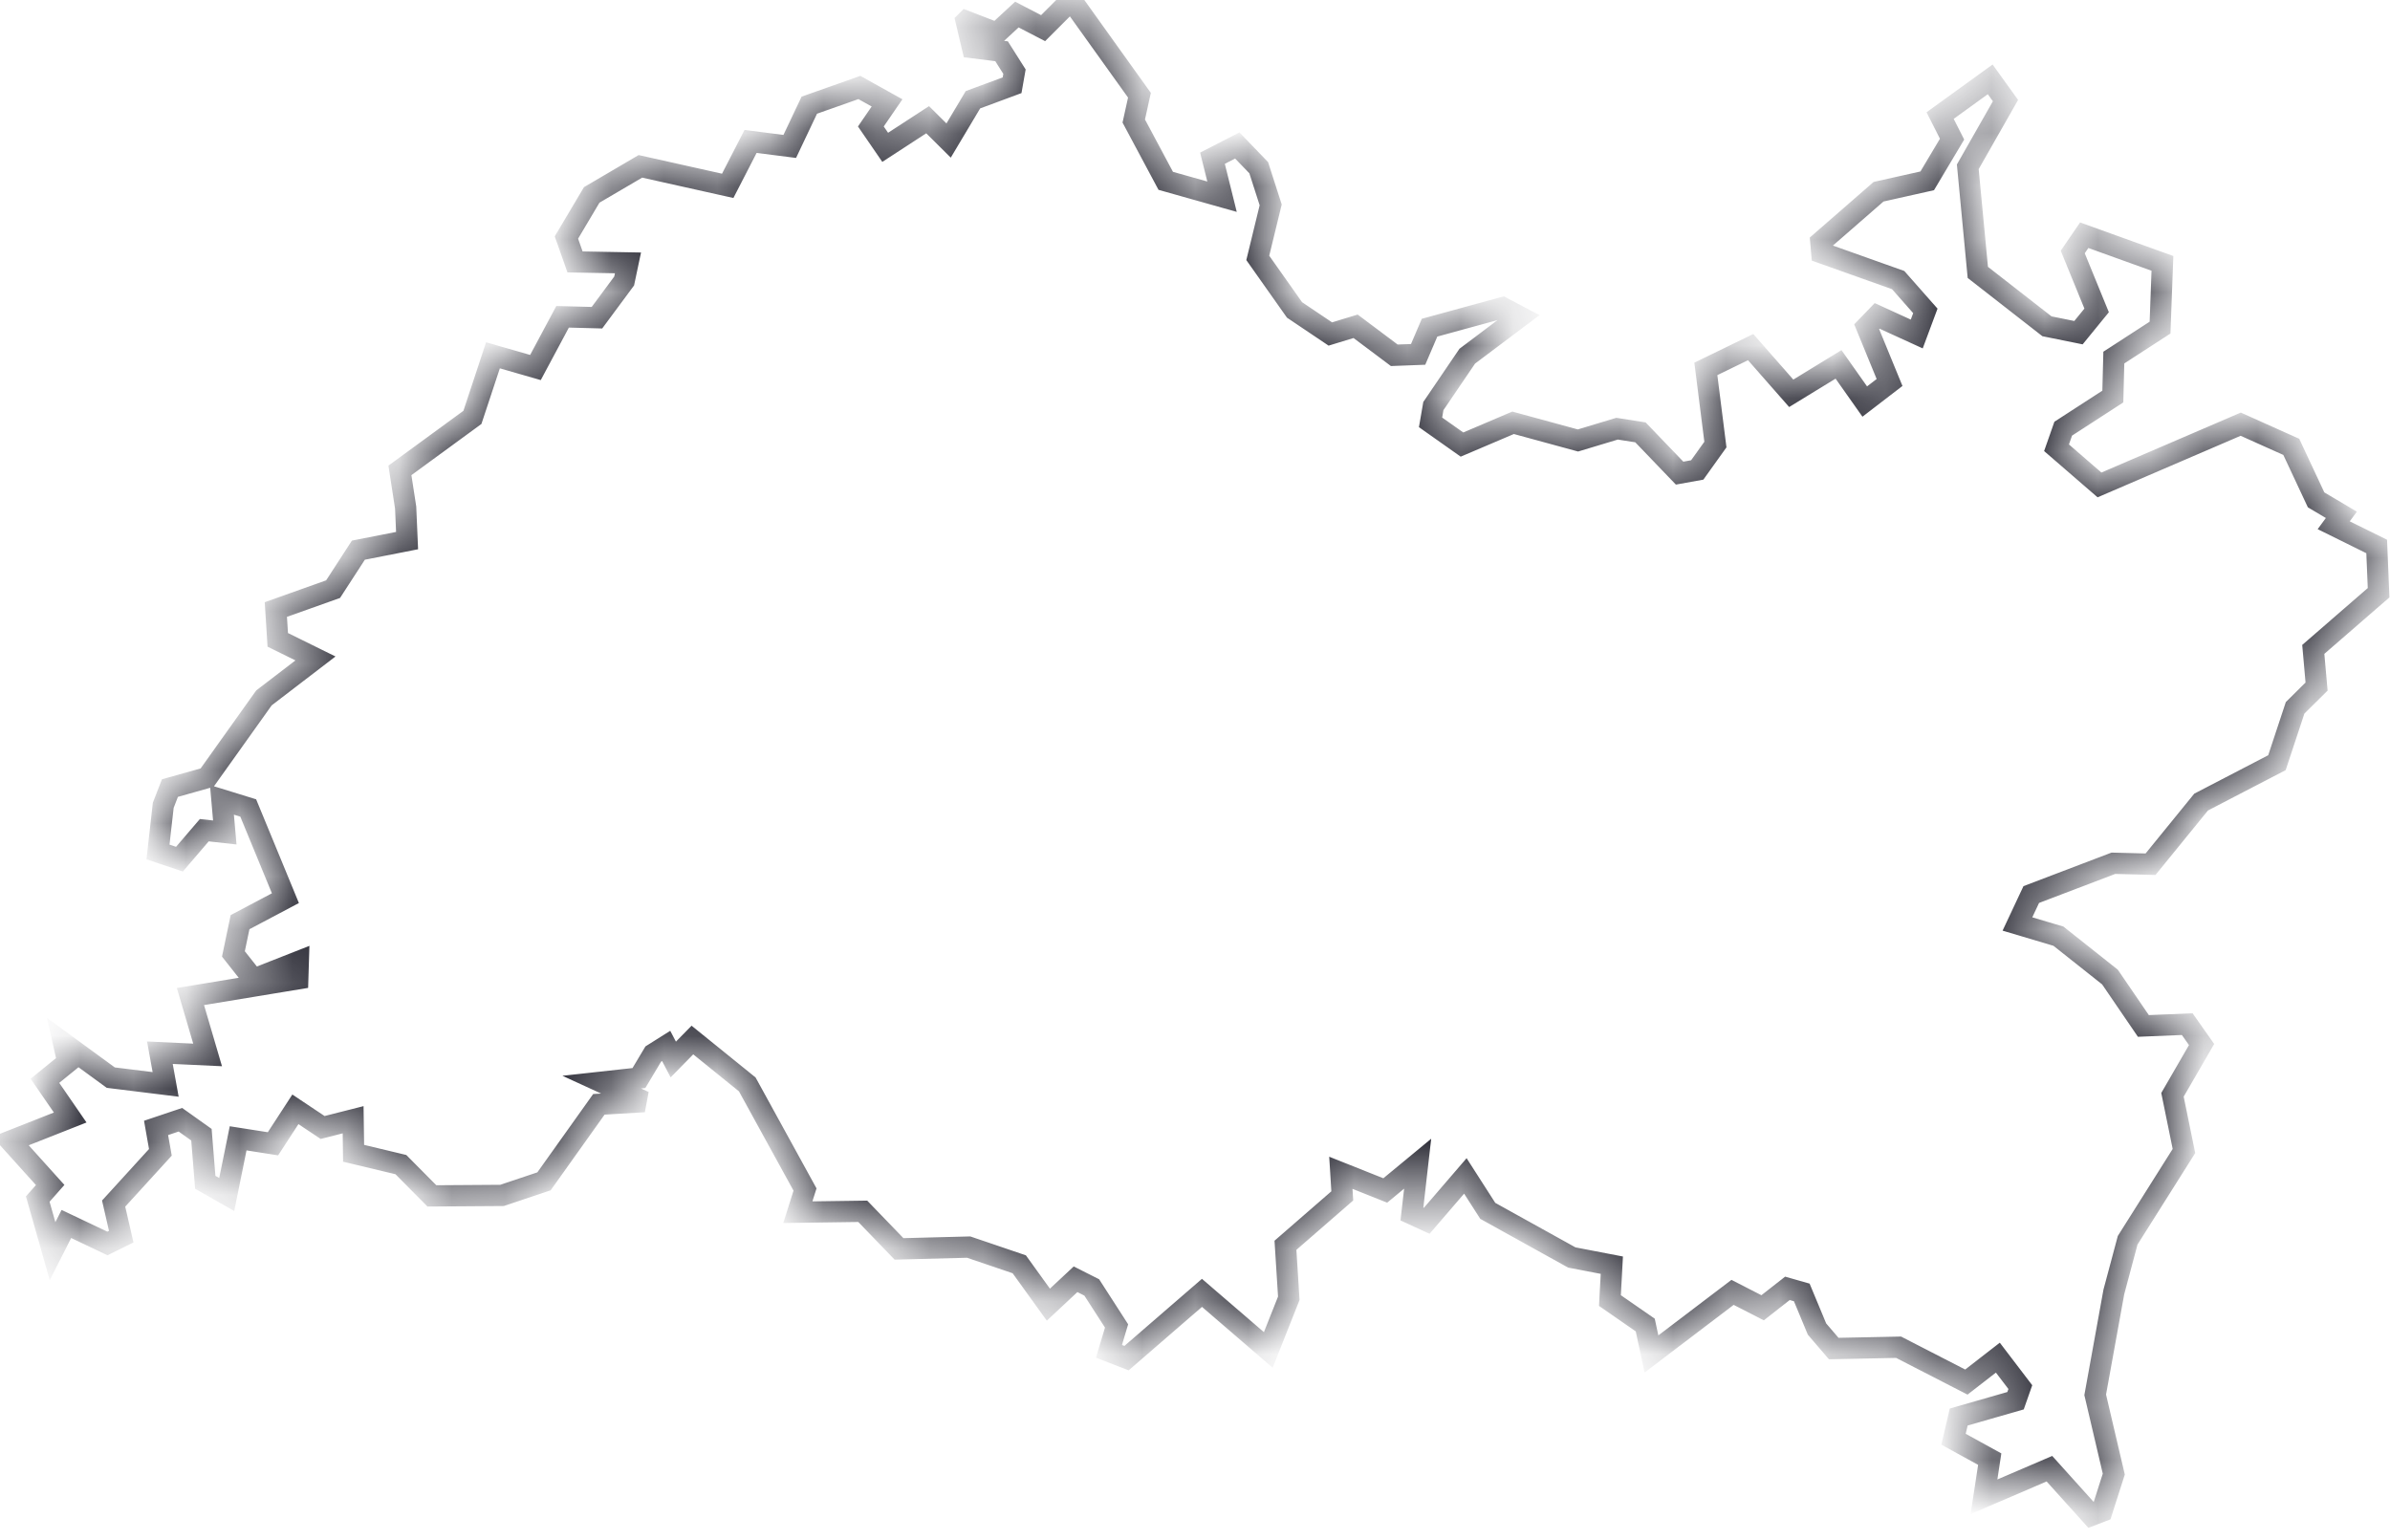 <svg width="45" height="29" fill="none" xmlns="http://www.w3.org/2000/svg"><mask id="a" fill="#fff"><path d="M18.193.402l.575.222.378-.35.494.256.53-.53 1.284 1.793-.107.486.602 1.126 1.06.299-.18-.725.467-.24.404.419.225.7-.243.998.692.98.674.453.476-.145.728.546.449-.017.215-.503 1.375-.376.323.17-.988.743-.638.939-.053.307.592.418.962-.41 1.221.333.737-.222.44.069.737.768.332-.06.342-.478-.18-1.425.844-.41.764.87.89-.545.494.7.467-.359-.431-1.05.197-.204.746.341.162-.435-.512-.58-1.438-.512-.018-.205 1.087-.947.916-.205.468-.785-.225-.444.943-.682.288.4-.71 1.247.189 1.988 1.302 1.015.593.12.342-.419-.45-1.1.216-.316 1.473.53-.045 1.21-.87.564-.019.734-.934.605-.126.359.809.7 2.659-1.144.952.427.467.998.476.282-.144.196.809.4.036.871-1.23 1.067.062.7-.404.4-.342 1.033-1.428.742-.952 1.17-.7-.018-1.546.589-.26.554.772.23.97.769.629.921.826-.034.27.384-.548.947.216 1.058-1.06 1.681-.26.973-.351 1.937.35 1.493-.224.7-.198.076-.79-.878-1.232.529.108-.709-.682-.375.098-.418 1.07-.307.09-.256-.423-.555-.593.46-1.276-.656-1.221.025-.315-.367-.287-.69-.27-.077-.467.366-.566-.29-1.527 1.16-.117-.545-.665-.461.036-.666-.754-.145-1.582-.878-.422-.658-.727.845-.279-.128.108-.947-.61.504-.836-.333.027.435-1.07.93.063.998-.386.973-1.249-1.075-1.42 1.229-.331-.128.143-.478-.467-.725-.305-.154-.512.478-.548-.76-.953-.324-1.311.034-.683-.708-1.222.017.135-.427-1.087-1.979-1.033-.836-.36.367-.134-.256-.243.153-.27.452-.7.077.8.367-.854.051-1.033 1.45-.79.265-1.321.009-.584-.589-.89-.213-.009-.632-.574.146-.513-.342-.422.649-.656-.103-.215 1.058-.404-.23-.072-.896-.396-.282-.458.154.081.46-.88.965.143.623-.26.128-.773-.367-.26.512-.279-.981.234-.265-.746-.828 1.123-.443-.476-.691.431-.35-.08-.359.889.649 1.033.128-.108-.597.898.042-.323-1.1 2.021-.333.01-.324-.845.332-.377-.477.125-.598.854-.452-.7-1.698-.495-.153.054.614-.386-.043-.468.546-.404-.136.099-.879.126-.324.7-.197 1.07-1.501.97-.743-.71-.35-.036-.571 1.078-.384.476-.734.917-.18-.027-.622-.108-.7 1.365-.998.387-1.169.8.23.511-.955.647.017.512-.691.072-.341-.997-.018-.162-.46.476-.802.917-.538 1.644.367.43-.836.738.094.368-.777.943-.333.521.29-.305.444.27.393.799-.52.395.392.458-.768.737-.273.045-.256-.243-.384-.548-.068-.117-.495z"/></mask><path d="M18.193.402l.575.222.378-.35.494.256.53-.53 1.284 1.793-.107.486.602 1.126 1.06.299-.18-.725.467-.24.404.419.225.7-.243.998.692.98.674.453.476-.145.728.546.449-.017.215-.503 1.375-.376.323.17-.988.743-.638.939-.053.307.592.418.962-.41 1.221.333.737-.222.44.069.737.768.332-.06.342-.478-.18-1.425.844-.41.764.87.89-.545.494.7.467-.359-.431-1.05.197-.204.746.341.162-.435-.512-.58-1.438-.512-.018-.205 1.087-.947.916-.205.468-.785-.225-.444.943-.682.288.4-.71 1.247.189 1.988 1.302 1.015.593.12.342-.419-.45-1.1.216-.316 1.473.53-.045 1.21-.87.564-.019.734-.934.605-.126.359.809.7 2.659-1.144.952.427.467.998.476.282-.144.196.809.4.036.871-1.23 1.067.062.7-.404.4-.342 1.033-1.428.742-.952 1.17-.7-.018-1.546.589-.26.554.772.23.97.769.629.921.826-.034.27.384-.548.947.216 1.058-1.06 1.681-.26.973-.351 1.937.35 1.493-.224.7-.198.076-.79-.878-1.232.529.108-.709-.682-.375.098-.418 1.07-.307.09-.256-.423-.555-.593.46-1.276-.656-1.221.025-.315-.367-.287-.69-.27-.077-.467.366-.566-.29-1.527 1.16-.117-.545-.665-.461.036-.666-.754-.145-1.582-.878-.422-.658-.727.845-.279-.128.108-.947-.61.504-.836-.333.027.435-1.07.93.063.998-.386.973-1.249-1.075-1.42 1.229-.331-.128.143-.478-.467-.725-.305-.154-.512.478-.548-.76-.953-.324-1.311.034-.683-.708-1.222.017.135-.427-1.087-1.979-1.033-.836-.36.367-.134-.256-.243.153-.27.452-.7.077.8.367-.854.051-1.033 1.45-.79.265-1.321.009-.584-.589-.89-.213-.009-.632-.574.146-.513-.342-.422.649-.656-.103-.215 1.058-.404-.23-.072-.896-.396-.282-.458.154.081.46-.88.965.143.623-.26.128-.773-.367-.26.512-.279-.981.234-.265-.746-.828 1.123-.443-.476-.691.431-.35-.08-.359.889.649 1.033.128-.108-.597.898.042-.323-1.1 2.021-.333.01-.324-.845.332-.377-.477.125-.598.854-.452-.7-1.698-.495-.153.054.614-.386-.043-.468.546-.404-.136.099-.879.126-.324.7-.197 1.07-1.501.97-.743-.71-.35-.036-.571 1.078-.384.476-.734.917-.18-.027-.622-.108-.7 1.365-.998.387-1.169.8.23.511-.955.647.017.512-.691.072-.341-.997-.018-.162-.46.476-.802.917-.538 1.644.367.43-.836.738.094.368-.777.943-.333.521.29-.305.444.27.393.799-.52.395.392.458-.768.737-.273.045-.256-.243-.384-.548-.068-.117-.495z" stroke="#31313B" stroke-width=".4" mask="url(#a)"/></svg>